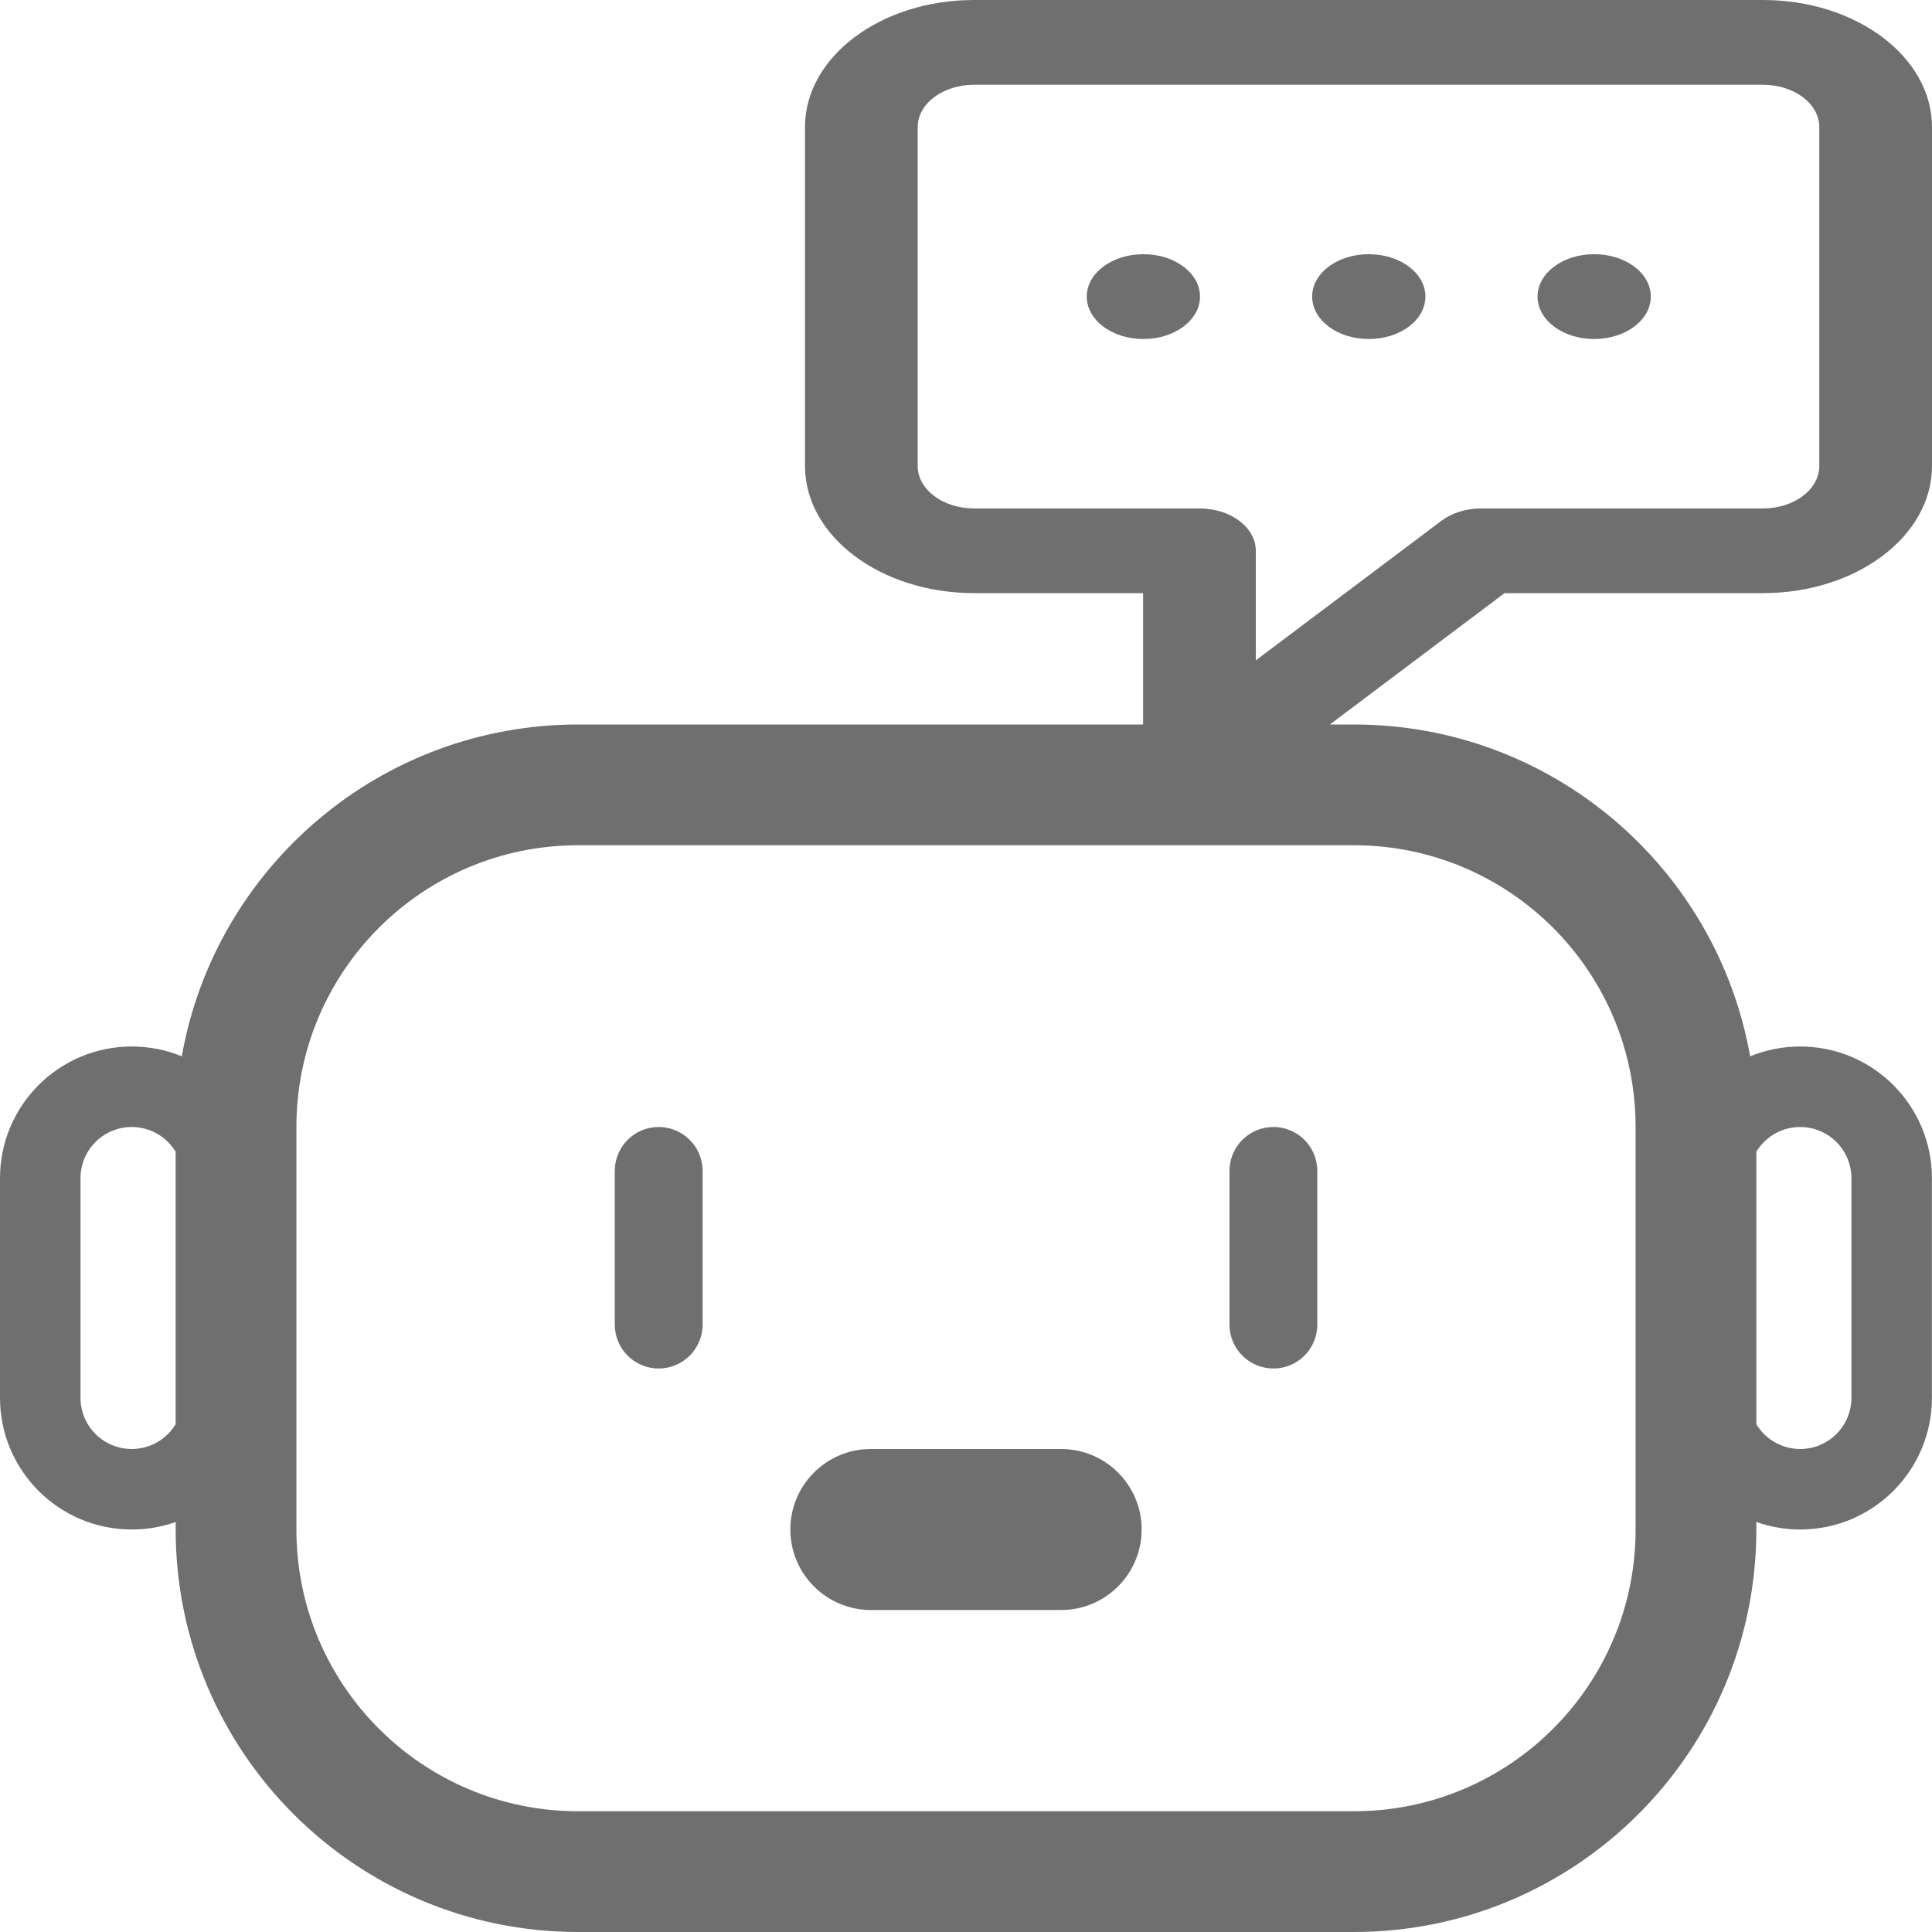 <svg width="24" height="24" viewBox="0 0 24 24" fill="none" xmlns="http://www.w3.org/2000/svg">
<path fill-rule="evenodd" clip-rule="evenodd" d="M10 1.579C10 0.707 10.94 0 12.1 0H21.9C23.06 0 24 0.707 24 1.579V5.789C24 6.661 23.06 7.368 21.9 7.368H18.69L16.52 9H16.818C19.28 9 21.326 10.779 21.741 13.122C21.933 13.043 22.143 13 22.363 13C23.267 13 23.999 13.733 23.999 14.636V17.364C23.999 18.267 23.267 19 22.363 19C22.172 19 21.988 18.967 21.818 18.907V19C21.818 21.761 19.579 24 16.818 24H7.182C4.42 24 2.182 21.761 2.182 19V18.907C2.011 18.967 1.828 19 1.636 19C0.733 19 0 18.267 0 17.364V14.636C0 13.733 0.733 13 1.636 13C1.857 13 2.067 13.043 2.258 13.122C2.673 10.779 4.72 9 7.182 9H14.2V7.368H12.1C10.94 7.368 10 6.661 10 5.789V1.579ZM21.818 17.692C21.93 17.877 22.132 18 22.363 18C22.714 18 22.999 17.715 22.999 17.364V14.636C22.999 14.285 22.714 14 22.363 14C22.132 14 21.93 14.123 21.818 14.307V17.692ZM2.182 17.692V14.308C2.07 14.123 1.868 14 1.636 14C1.285 14 1 14.285 1 14.636V17.364C1 17.715 1.285 18 1.636 18C1.868 18 2.07 17.877 2.182 17.692ZM12.1 1.053C11.713 1.053 11.4 1.288 11.4 1.579V5.789C11.4 6.08 11.713 6.316 12.1 6.316H14.9C15.287 6.316 15.6 6.551 15.6 6.842V8.203L17.905 6.47C18.036 6.371 18.214 6.316 18.4 6.316H21.9C22.287 6.316 22.6 6.08 22.6 5.789V1.579C22.6 1.288 22.287 1.053 21.9 1.053H12.1ZM13.5 3.684C13.5 3.394 13.813 3.158 14.2 3.158H14.207C14.594 3.158 14.907 3.394 14.907 3.684C14.907 3.975 14.594 4.211 14.207 4.211H14.2C13.813 4.211 13.5 3.975 13.5 3.684ZM16.3 3.684C16.3 3.394 16.613 3.158 17 3.158H17.007C17.394 3.158 17.707 3.394 17.707 3.684C17.707 3.975 17.394 4.211 17.007 4.211H17C16.613 4.211 16.3 3.975 16.3 3.684ZM19.1 3.684C19.1 3.394 19.413 3.158 19.8 3.158H19.807C20.194 3.158 20.507 3.394 20.507 3.684C20.507 3.975 20.194 4.211 19.807 4.211H19.8C19.413 4.211 19.1 3.975 19.1 3.684ZM16.818 10.5H7.182C5.249 10.5 3.682 12.067 3.682 14V19C3.682 20.933 5.249 22.5 7.182 22.5H16.818C18.751 22.5 20.318 20.933 20.318 19V14C20.318 12.067 18.751 10.5 16.818 10.5ZM8.182 14C7.881 14 7.637 14.244 7.637 14.546V16.454C7.637 16.756 7.881 17 8.182 17C8.483 17 8.728 16.756 8.728 16.454V14.546C8.728 14.244 8.483 14 8.182 14ZM15.273 14.546C15.273 14.244 15.518 14 15.819 14C16.12 14 16.364 14.244 16.364 14.546V16.454C16.364 16.756 16.12 17 15.819 17C15.518 17 15.273 16.756 15.273 16.454V14.546ZM14.182 19C14.182 18.448 13.734 18 13.182 18H10.818C10.266 18 9.818 18.448 9.818 19C9.818 19.552 10.266 20 10.818 20H13.182C13.734 20 14.182 19.552 14.182 19Z" fill="#6F6F6F"/>
</svg>
